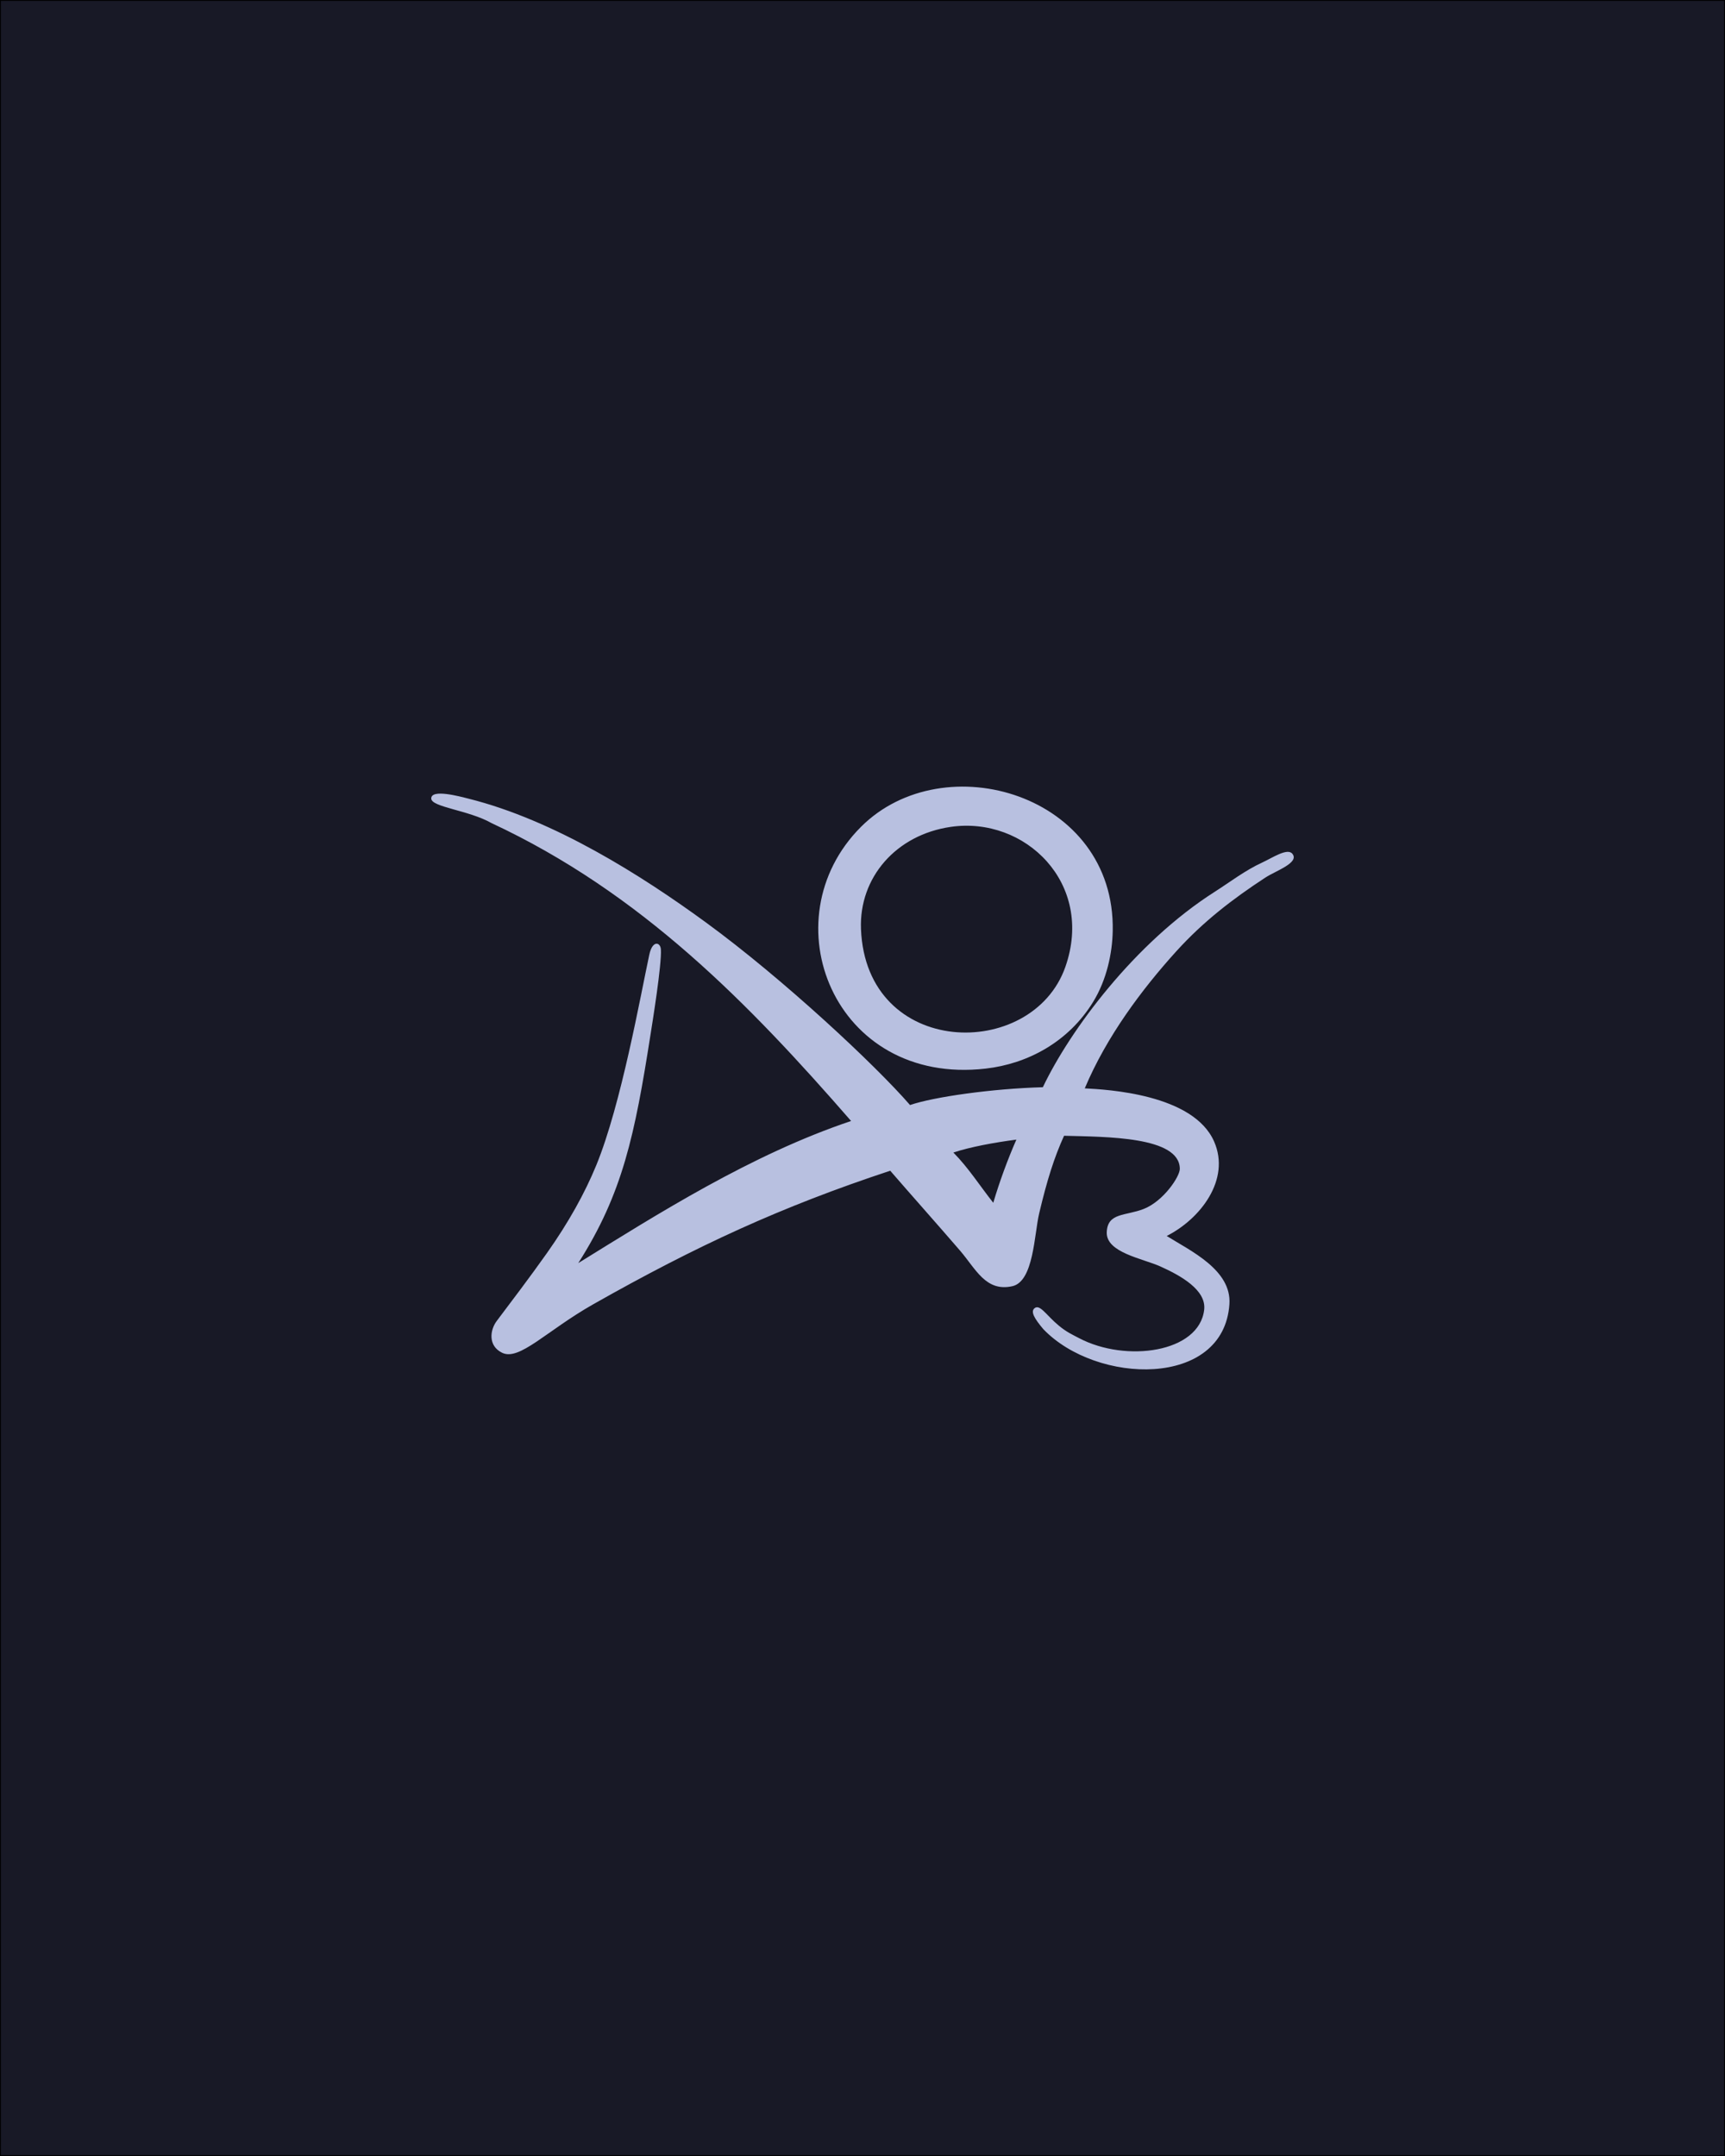 <?xml version="1.0" encoding="UTF-8"?><svg xmlns="http://www.w3.org/2000/svg" viewBox="0 0 2000 2500"><g id="Layer_1"><rect x=".5" y=".5" width="1999" height="2499" fill="#181926" stroke-width="0"/><path d="M1999,1v2498H1V1h1998M2000,0H0v2500h2000V0h0Z" fill="#000" stroke-width="0"/></g><g id="Layer_11"><path d="M1267.362,1161.814c-28.625,46.499-75.957,71.749-124.581,77.29-176.122,20.166-251.954-172.872-144.539-280.329,96.248-96.248,295.078-37.499,291.87,120.79-.458,25.458-6.917,56.541-22.75,82.249M998.242,1077.274c5.917,149.831,198.497,153.414,236.954,43.916,33.958-96.832-46.666-174.955-132.914-162.372-63.457,9.208-106.373,58.791-104.04,118.456M1463.442,1000.15c11.833-5.458,29.041-17.166,34.874-10.25,8.792,10.458-19.125,19.791-31.166,27.666-38.249,25-72.124,51.124-103.207,85.374-39.958,44.124-80.999,98.998-106.248,159.081,25.75,1.333,125.873,6.542,149.997,61.707,19.333,44.249-16.125,89.832-54.999,109.456,27.625,17.25,75.415,39.374,72.707,79.082-6.583,97.623-153.997,93.373-215.746,28.958-10.166-12.041-14.916-20.083-10.416-24.083,6.292-5.583,13.583,7.75,28.166,19.833,9.375,7.792,15.708,10.458,23.833,14.75,54.207,28.458,139.123,16.791,144.914-32.999,2.667-23.083-27.666-39.791-50.707-50.166-20.75-9.333-63.082-16.083-62.249-39.666.833-23.083,21.833-18.75,42.916-27.083,22.916-9.042,41.833-37.541,41.791-46.499-.208-37.708-85.915-36.999-134.206-38.333-11.458,25.25-19.625,51.082-28.833,89.915-5.792,24.291-6.292,79.04-31.166,84.54-30.708,6.833-42.249-19.875-60.624-41.291-24.75-28.75-59.832-68.207-80.915-92.623-126.373,41.749-224.663,87.124-343.994,154.664-54.624,30.916-85.957,66.249-106.04,56.416-16.5-8.083-14.125-26.375-6.125-36.958,16.375-21.708,38.624-51.041,58.166-78.665,25-35.374,43.916-69.457,57.207-101.873,28.833-70.332,51.249-196.663,61.457-244.121,3.667-17.166,12.875-14.5,13.416-6.167,1.125,17.458-9.875,85.29-12.083,99.29-18.166,115.873-32.166,183.747-83.707,264.537,91.498-56.582,200.205-125.79,316.328-164.789-118.207-135.831-243.163-264.412-416.952-345.452-26.625-15.125-69.832-18.375-69.832-28.541,0-11.291,32.541-2.5,43.458.292,99.29,24.833,200.705,89.207,275.037,143.498,89.373,65.291,196.413,165.289,236.621,211.705,27.375-9.416,95.248-19.041,153.997-20.666,31.333-65.832,106.248-167.414,199.497-226.746,17.208-10.958,35.083-24.75,54.832-33.791M1105.365,1336.436c17.625,17.833,30.916,38.916,46.249,58.249,7.25-24.583,16.875-50.666,26.791-73.249-25.791,3.417-53.374,8.458-73.04,15" fill="#b8c0e0" stroke-width="0"/></g></svg>